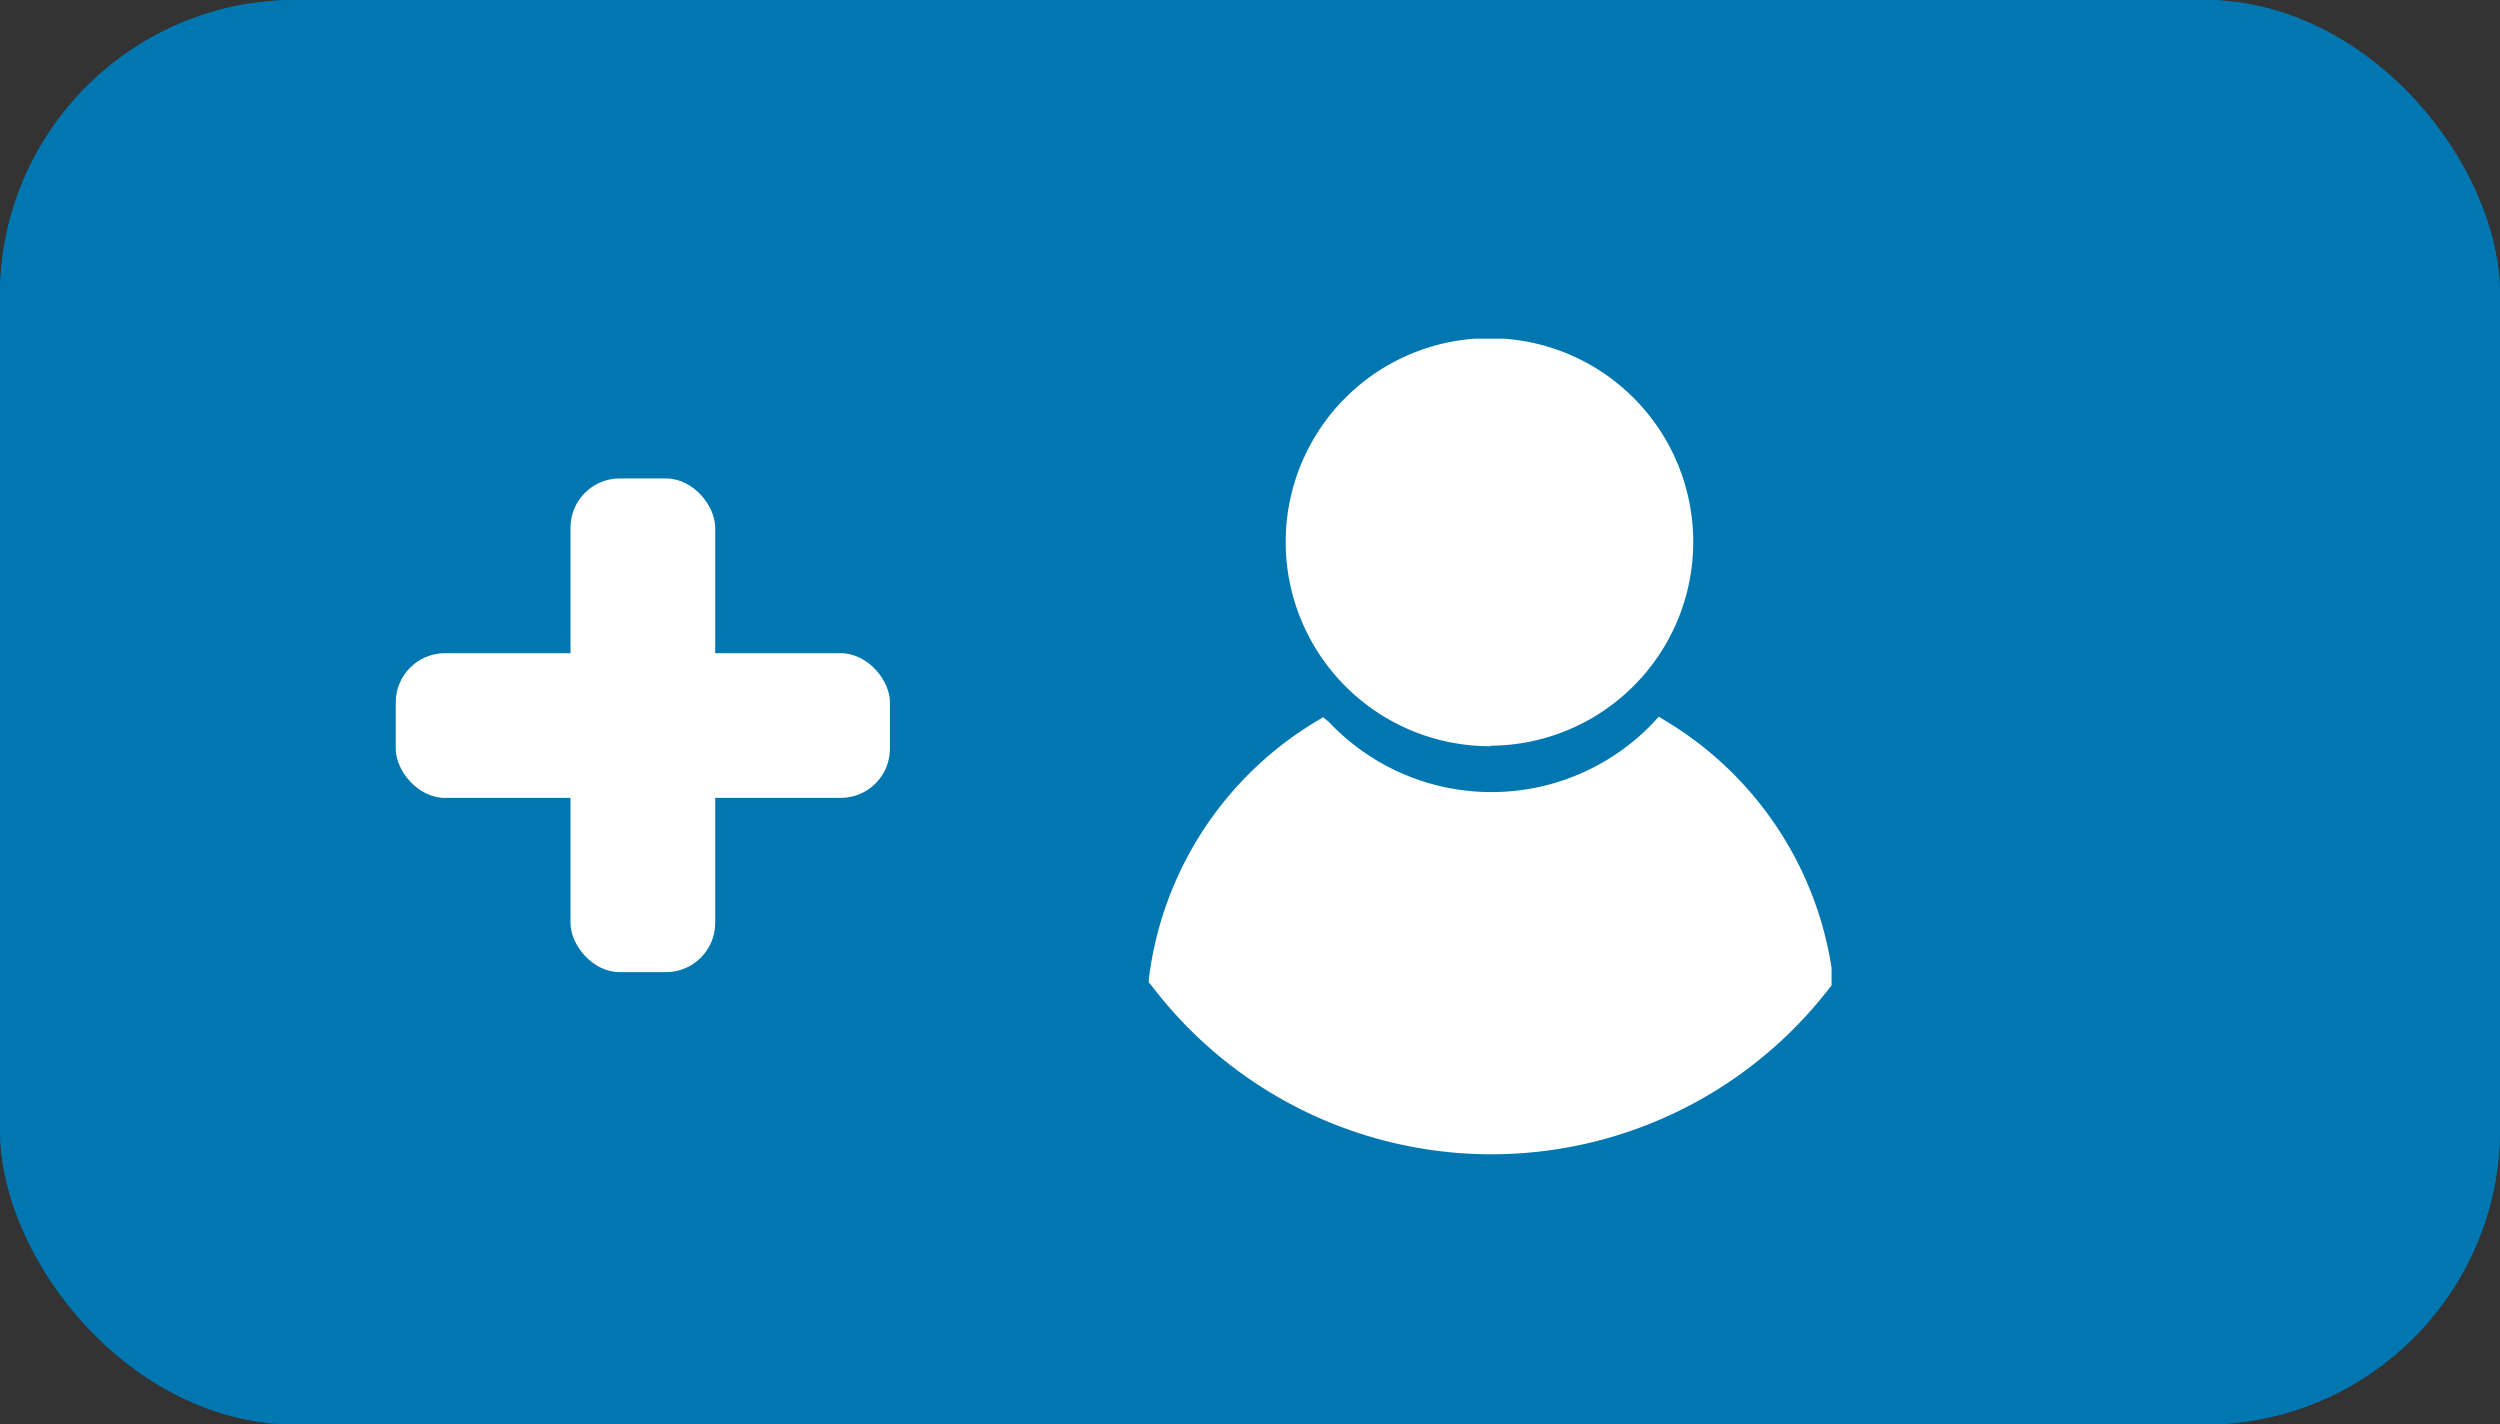 <svg id="nuevo_Usuario" data-name="nuevo Usuario" xmlns="http://www.w3.org/2000/svg" xmlns:xlink="http://www.w3.org/1999/xlink" viewBox="0 0 50.79 28.94"><rect x="0" y="0" width="50.79" height="28.94" fill="#333333" stroke="none"/><defs><style>.cls-1{fill:none;}.cls-2{fill:#0077b0;}.cls-3{fill:#fff;}.cls-4{clip-path:url(#clip-path);}</style><clipPath id="clip-path" transform="translate(0 -0.04)"><rect class="cls-1" x="23.34" y="6.92" width="13.87" height="16.86"/></clipPath></defs><title>iconoNuevoPersonal</title><rect class="cls-2" width="50.79" height="28.94" rx="6" ry="6"/><rect class="cls-3" x="11.59" y="9.72" width="2.94" height="10.03" rx="1" ry="1"/><rect class="cls-3" x="8.04" y="13.27" width="10.04" height="2.94" rx="1" ry="1"/><path class="cls-3" d="M33,15.61a4.5,4.5,0,0,0,.87-3.09,3.93,3.93,0,0,0-.11-0.89c0.09-.06.16-0.14,0.25-0.19l0.09-.05,0.07,0.08a3.21,3.21,0,0,0,4.66,0l0.07-.08L39,11.44a5,5,0,0,1,2.39,3.64v0.17a6.32,6.32,0,0,1-4.87,2.42,5.88,5.88,0,0,1-1.5-.21,6.22,6.22,0,0,0-1.71-1.52Z" transform="translate(0 -0.04)"/><circle class="cls-3" cx="36.53" cy="8.84" r="2.93"/><path class="cls-3" d="M29.59,24.48a8.45,8.45,0,0,0,6.52-3.23l0,0V21a7.09,7.09,0,0,0-1.49-3.35,6.23,6.23,0,0,0-1.71-1.52l-0.12-.07-0.1.1a4.31,4.31,0,0,1-.38.33,4.25,4.25,0,0,1-5.85-.33l-0.1-.1-0.12.07a6.72,6.72,0,0,0-3.22,5v0.08l0.05,0.06A8.46,8.46,0,0,0,29.59,24.48Z" transform="translate(0 -0.04)"/><path class="cls-3" d="M33.51,12.73A3.91,3.91,0,1,0,31.78,16,3.92,3.92,0,0,0,33.51,12.73Z" transform="translate(0 -0.04)"/><rect class="cls-2" width="50.79" height="28.94" rx="6" ry="6"/><rect class="cls-3" x="11.59" y="9.72" width="2.94" height="10.03" rx="1" ry="1"/><rect class="cls-3" x="8.04" y="13.27" width="10.04" height="2.94" rx="1" ry="1"/><g class="cls-4"><path class="cls-3" d="M37.26,20l-0.06.07a8.67,8.67,0,0,1-13.8,0L23.34,20V19.93a7.11,7.11,0,0,1,3.41-5.24l0.13-.08L27,14.71a4.54,4.54,0,0,0,6.6,0l0.1-.11,0.13,0.08a7.12,7.12,0,0,1,3.41,5.24V20Zm-7-4.81a4.14,4.14,0,1,0-4.14-4.14A4.15,4.15,0,0,0,30.3,15.2h0Zm0,0" transform="translate(0 -0.04)"/></g></svg>